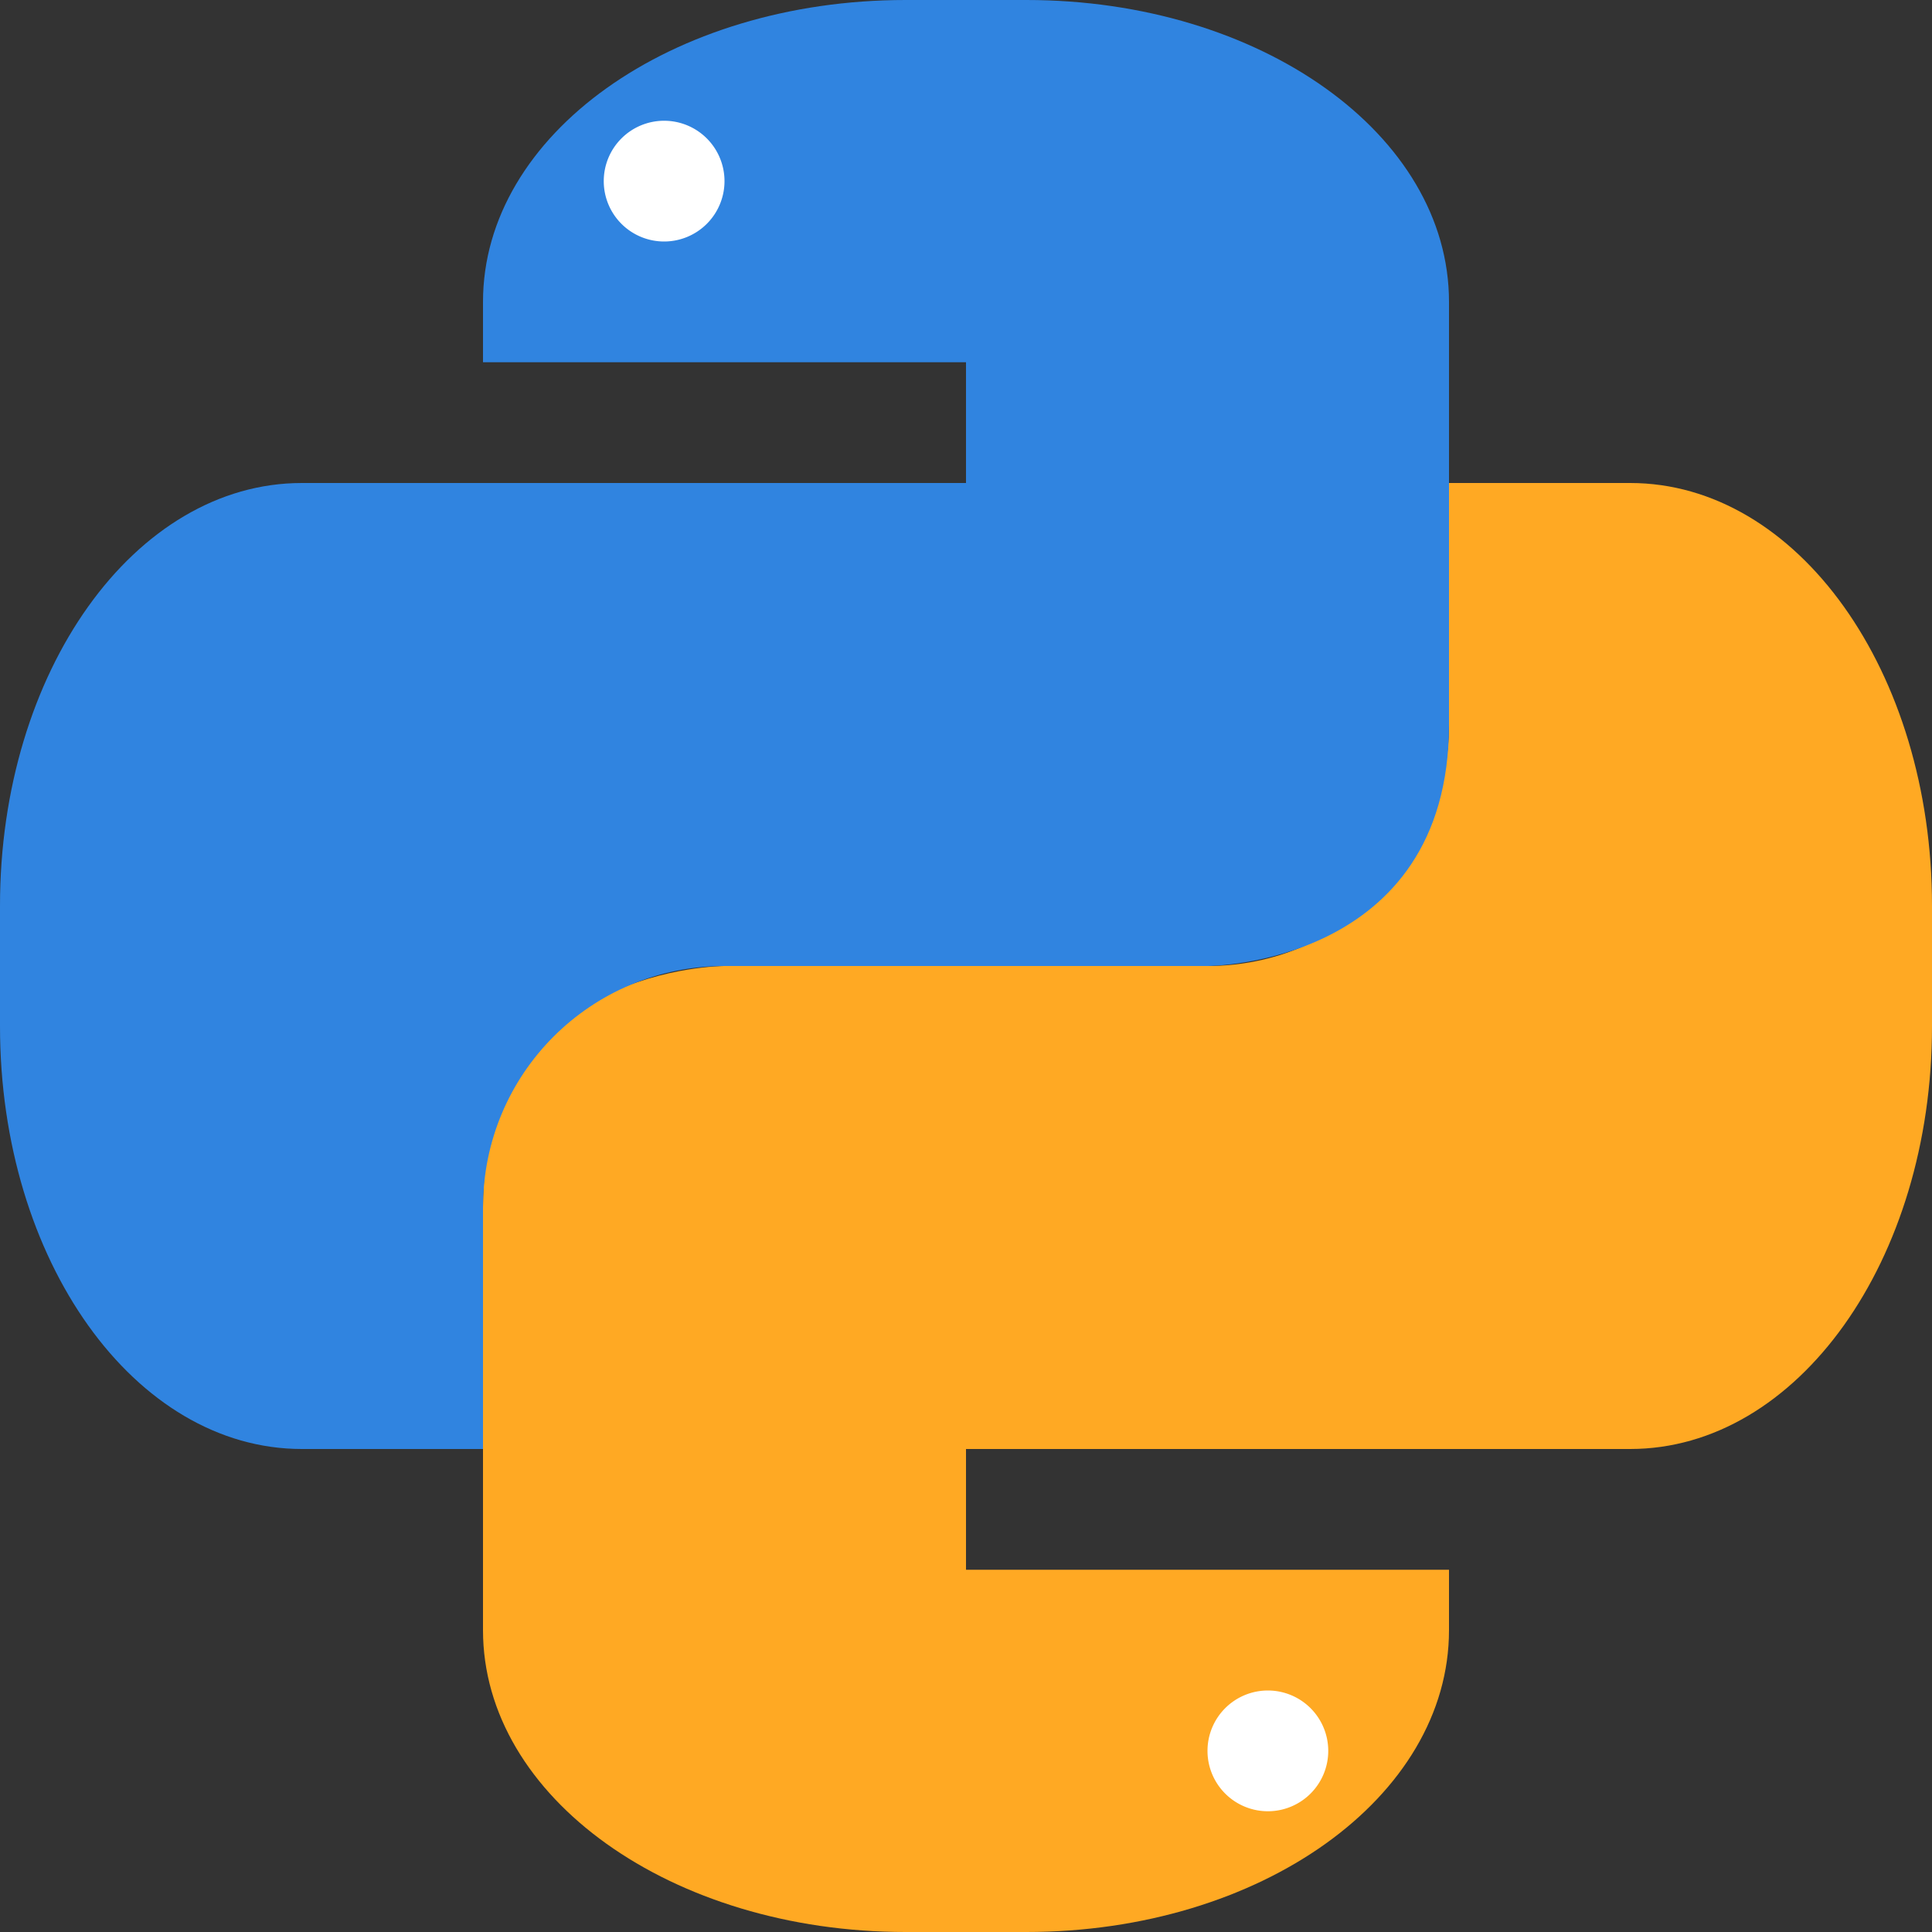 <svg xmlns="http://www.w3.org/2000/svg" width="16" height="16" version="1.1"><rect width="100%" height="100%" fill="#333333" stroke="none"/><defs>
<linearGradient id="ucPurpleBlue" x1="0%" y1="0%" x2="100%" y2="100%">
  <stop offset="0%" style="stop-color:#B794F4;stop-opacity:1"/>
  <stop offset="100%" style="stop-color:#4299E1;stop-opacity:1"/>
</linearGradient>
</defs>
 <path style="fill:#ffa923" d="m 12,4 v 2 c 0,1.108 -0.892,2 -2,2 H 6 C 6,8 4,8 4,10 v 3.5 C 4,14.885 5.561,16 7.5,16 h 1 C 10.439,16 12,14.885 12,13.5 V 13 H 8 v -1 h 5.5 C 14.885,12 16,10.439 16,8.5 v -1 C 16,5.561 14.885,4 13.5,4 Z"/>
 <path style="fill:#ffffff" d="M 10.5,14 A 0.5,0.5 0 0 1 11,14.5 0.5,0.5 0 0 1 10.5,15 0.5,0.5 0 0 1 10,14.5 0.5,0.5 0 0 1 10.5,14 Z"/>
 <path style="fill:#3084e0" d="M 7.5,0 C 5.561,0 4,1.115 4,2.5 V 3 H 8 V 4 H 2.5 C 1.115,4 0,5.561 0,7.5 v 1 C 0,10.439 1.115,12 2.5,12 H 4 V 10 C 4,8.892 4.892,8 6,8 h 4 c 0,0 2,0 2,-2 V 2.5 C 12,1.115 10.439,0 8.5,0 Z"/>
 <path style="fill:#ffffff" d="M 5.5,1 A 0.5,0.5 0 0 1 6,1.5 0.5,0.5 0 0 1 5.5,2 0.5,0.5 0 0 1 5,1.5 0.5,0.5 0 0 1 5.5,1 Z"/>
</svg>
